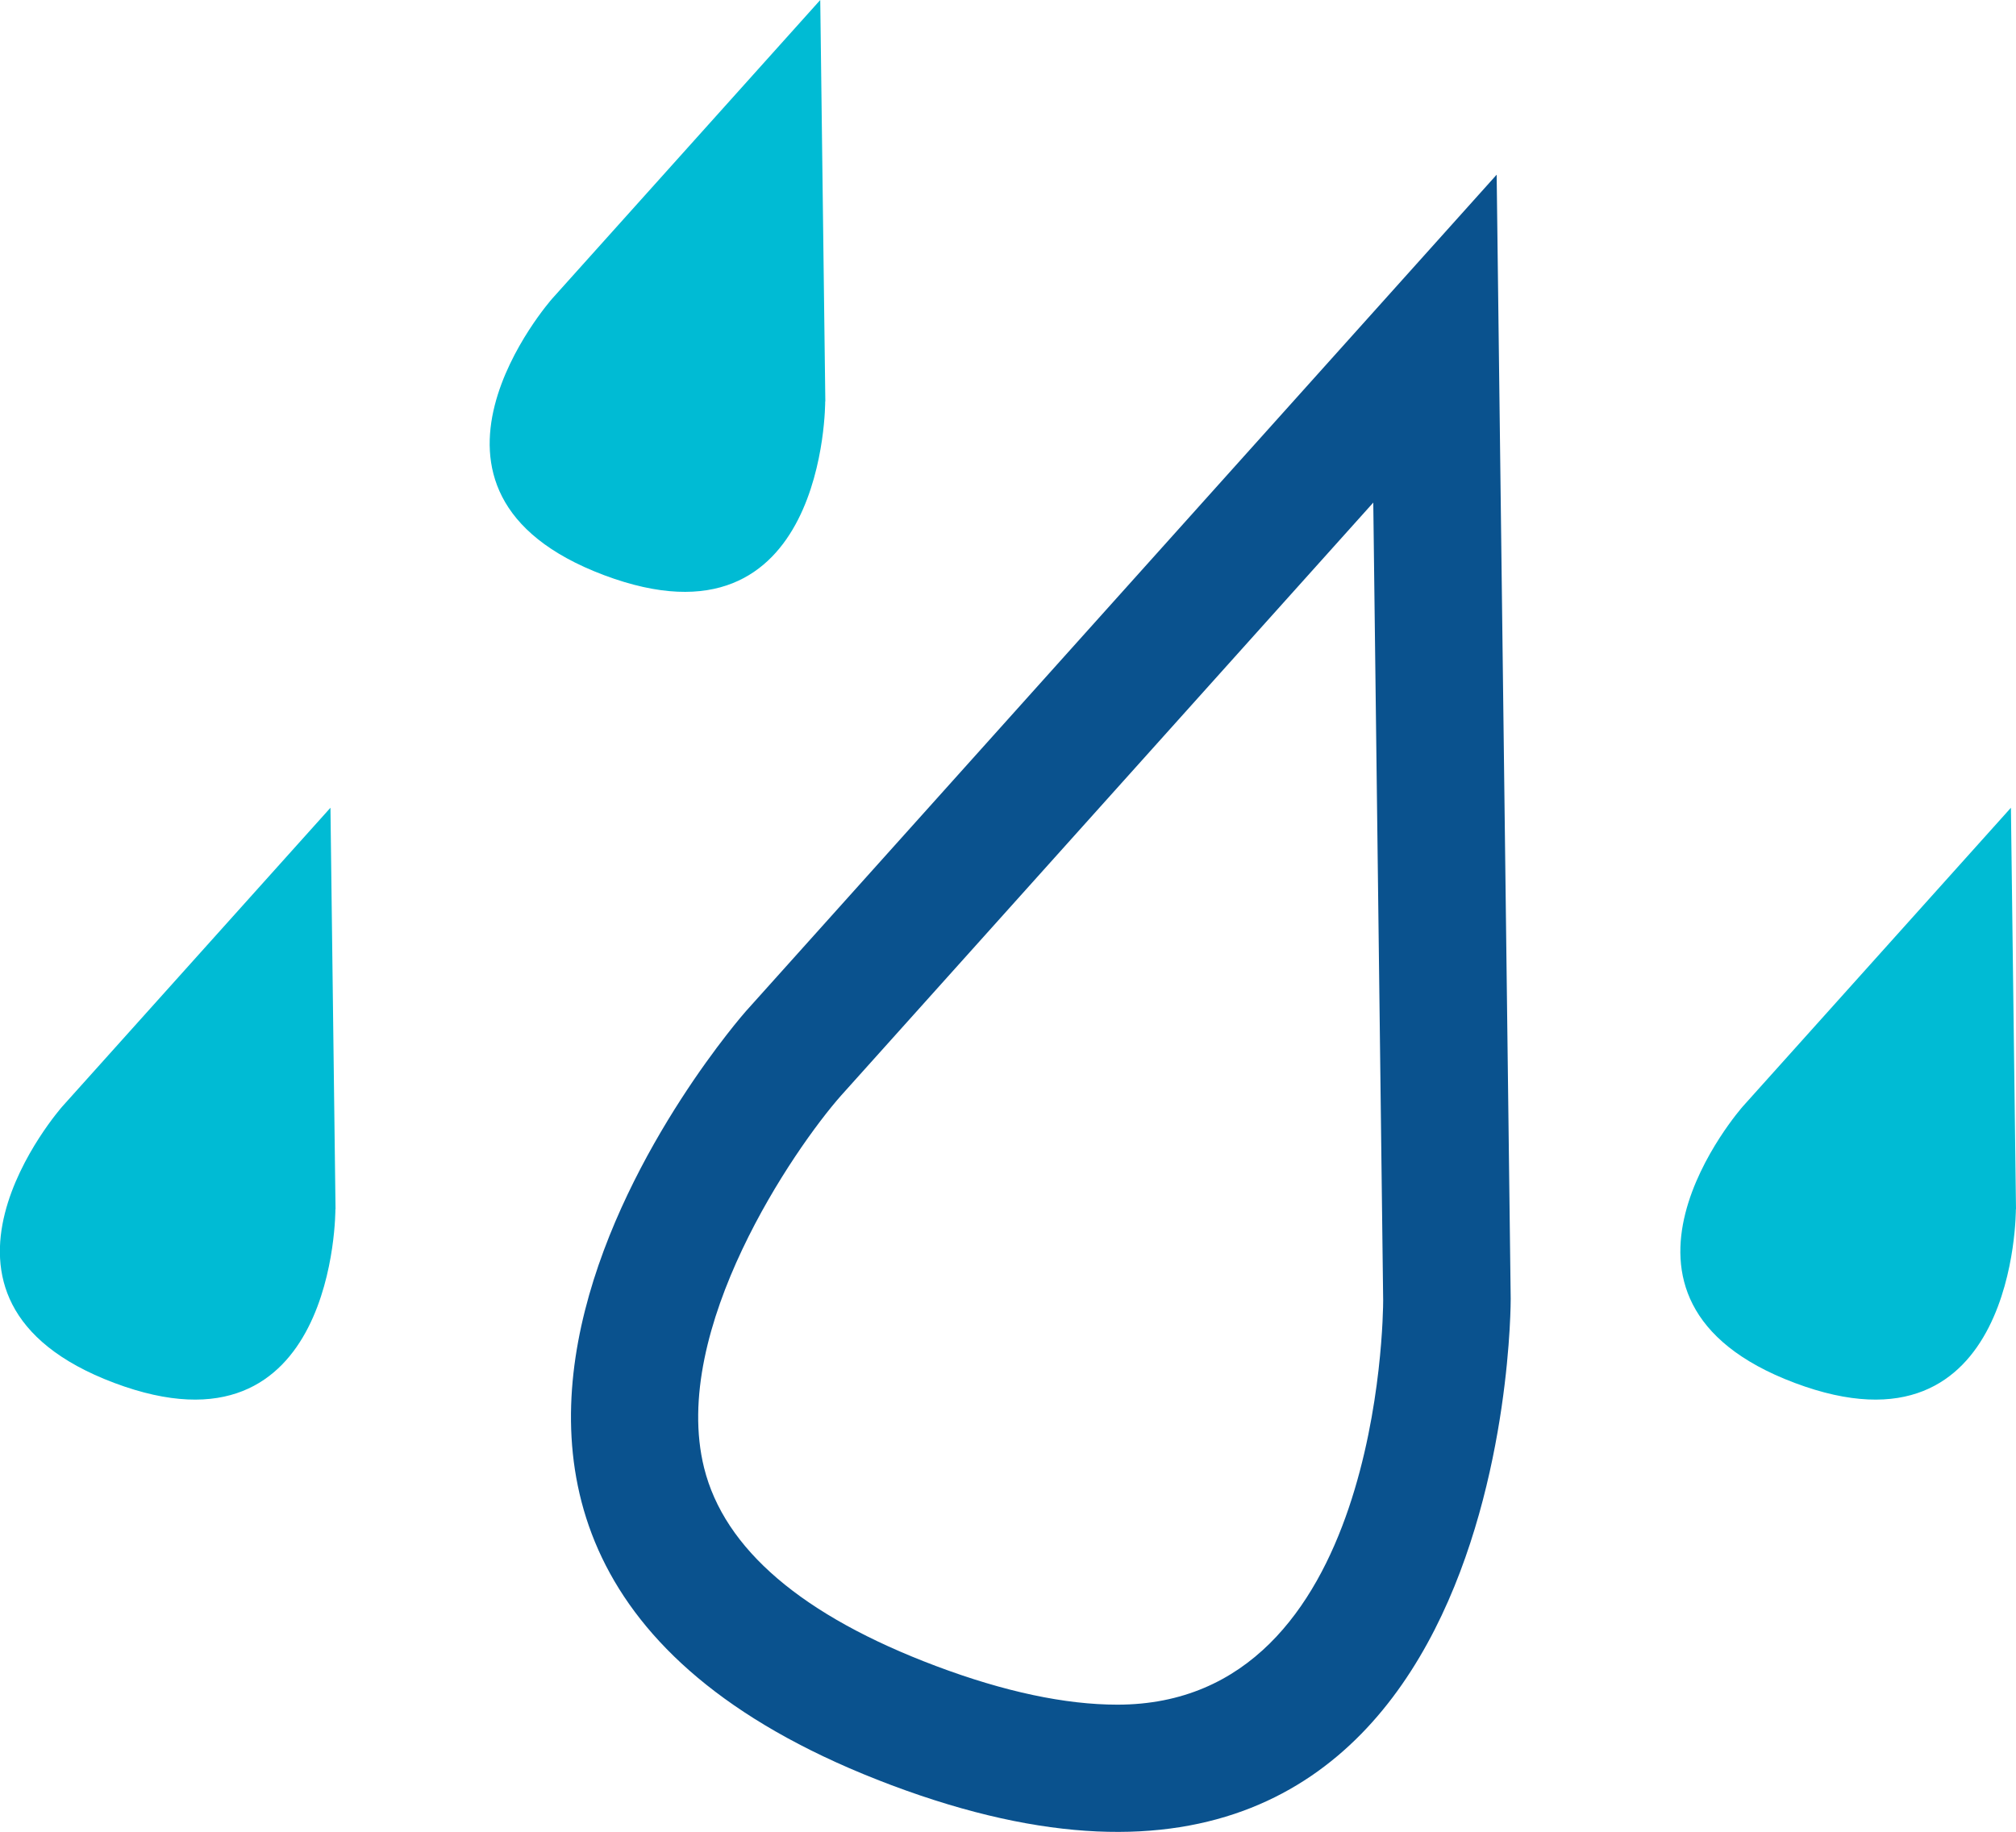 <?xml version="1.0" encoding="UTF-8"?>
<svg id="Capa_2" data-name="Capa 2" xmlns="http://www.w3.org/2000/svg" viewBox="0 0 150.81 137.06">
  <defs>
    <style>
      .cls-1 {
        fill: #0a528e;
      }

      .cls-2 {
        fill: #00bbd4;
      }
    </style>
  </defs>
  <g id="Layer_1" data-name="Layer 1">
    <path class="cls-2" d="m61.74,30.03l-.38-30.03-20.06,22.35s-12.75,14.42,3.89,20.68c16.64,6.25,16.54-13,16.54-13Z"/>
    <path class="cls-2" d="m25.1,90.46l-.38-30.03-20.06,22.35s-12.75,14.42,3.89,20.68c16.64,6.25,16.54-13,16.54-13Z"/>
    <path class="cls-2" d="m150.81,90.46l-.38-30.03-20.06,22.35s-12.75,14.42,3.89,20.68c16.64,6.25,16.54-13,16.54-13Z"/>
    <path class="cls-1" d="m111.95,13.08l-56.16,62.58s-35.71,40.38,10.89,57.89c46.6,17.51,46.33-36.39,46.33-36.39l-1.05-84.08Zm-28.36,114.45h0c-3.9,0-8.47-.97-13.57-2.89-10-3.76-15.84-8.75-17.35-14.83-2.57-10.36,6.77-23.91,10.24-27.84l39.82-44.37.74,59.68c0,1.14-.25,30.25-19.89,30.25Z"/>
  </g>
</svg>